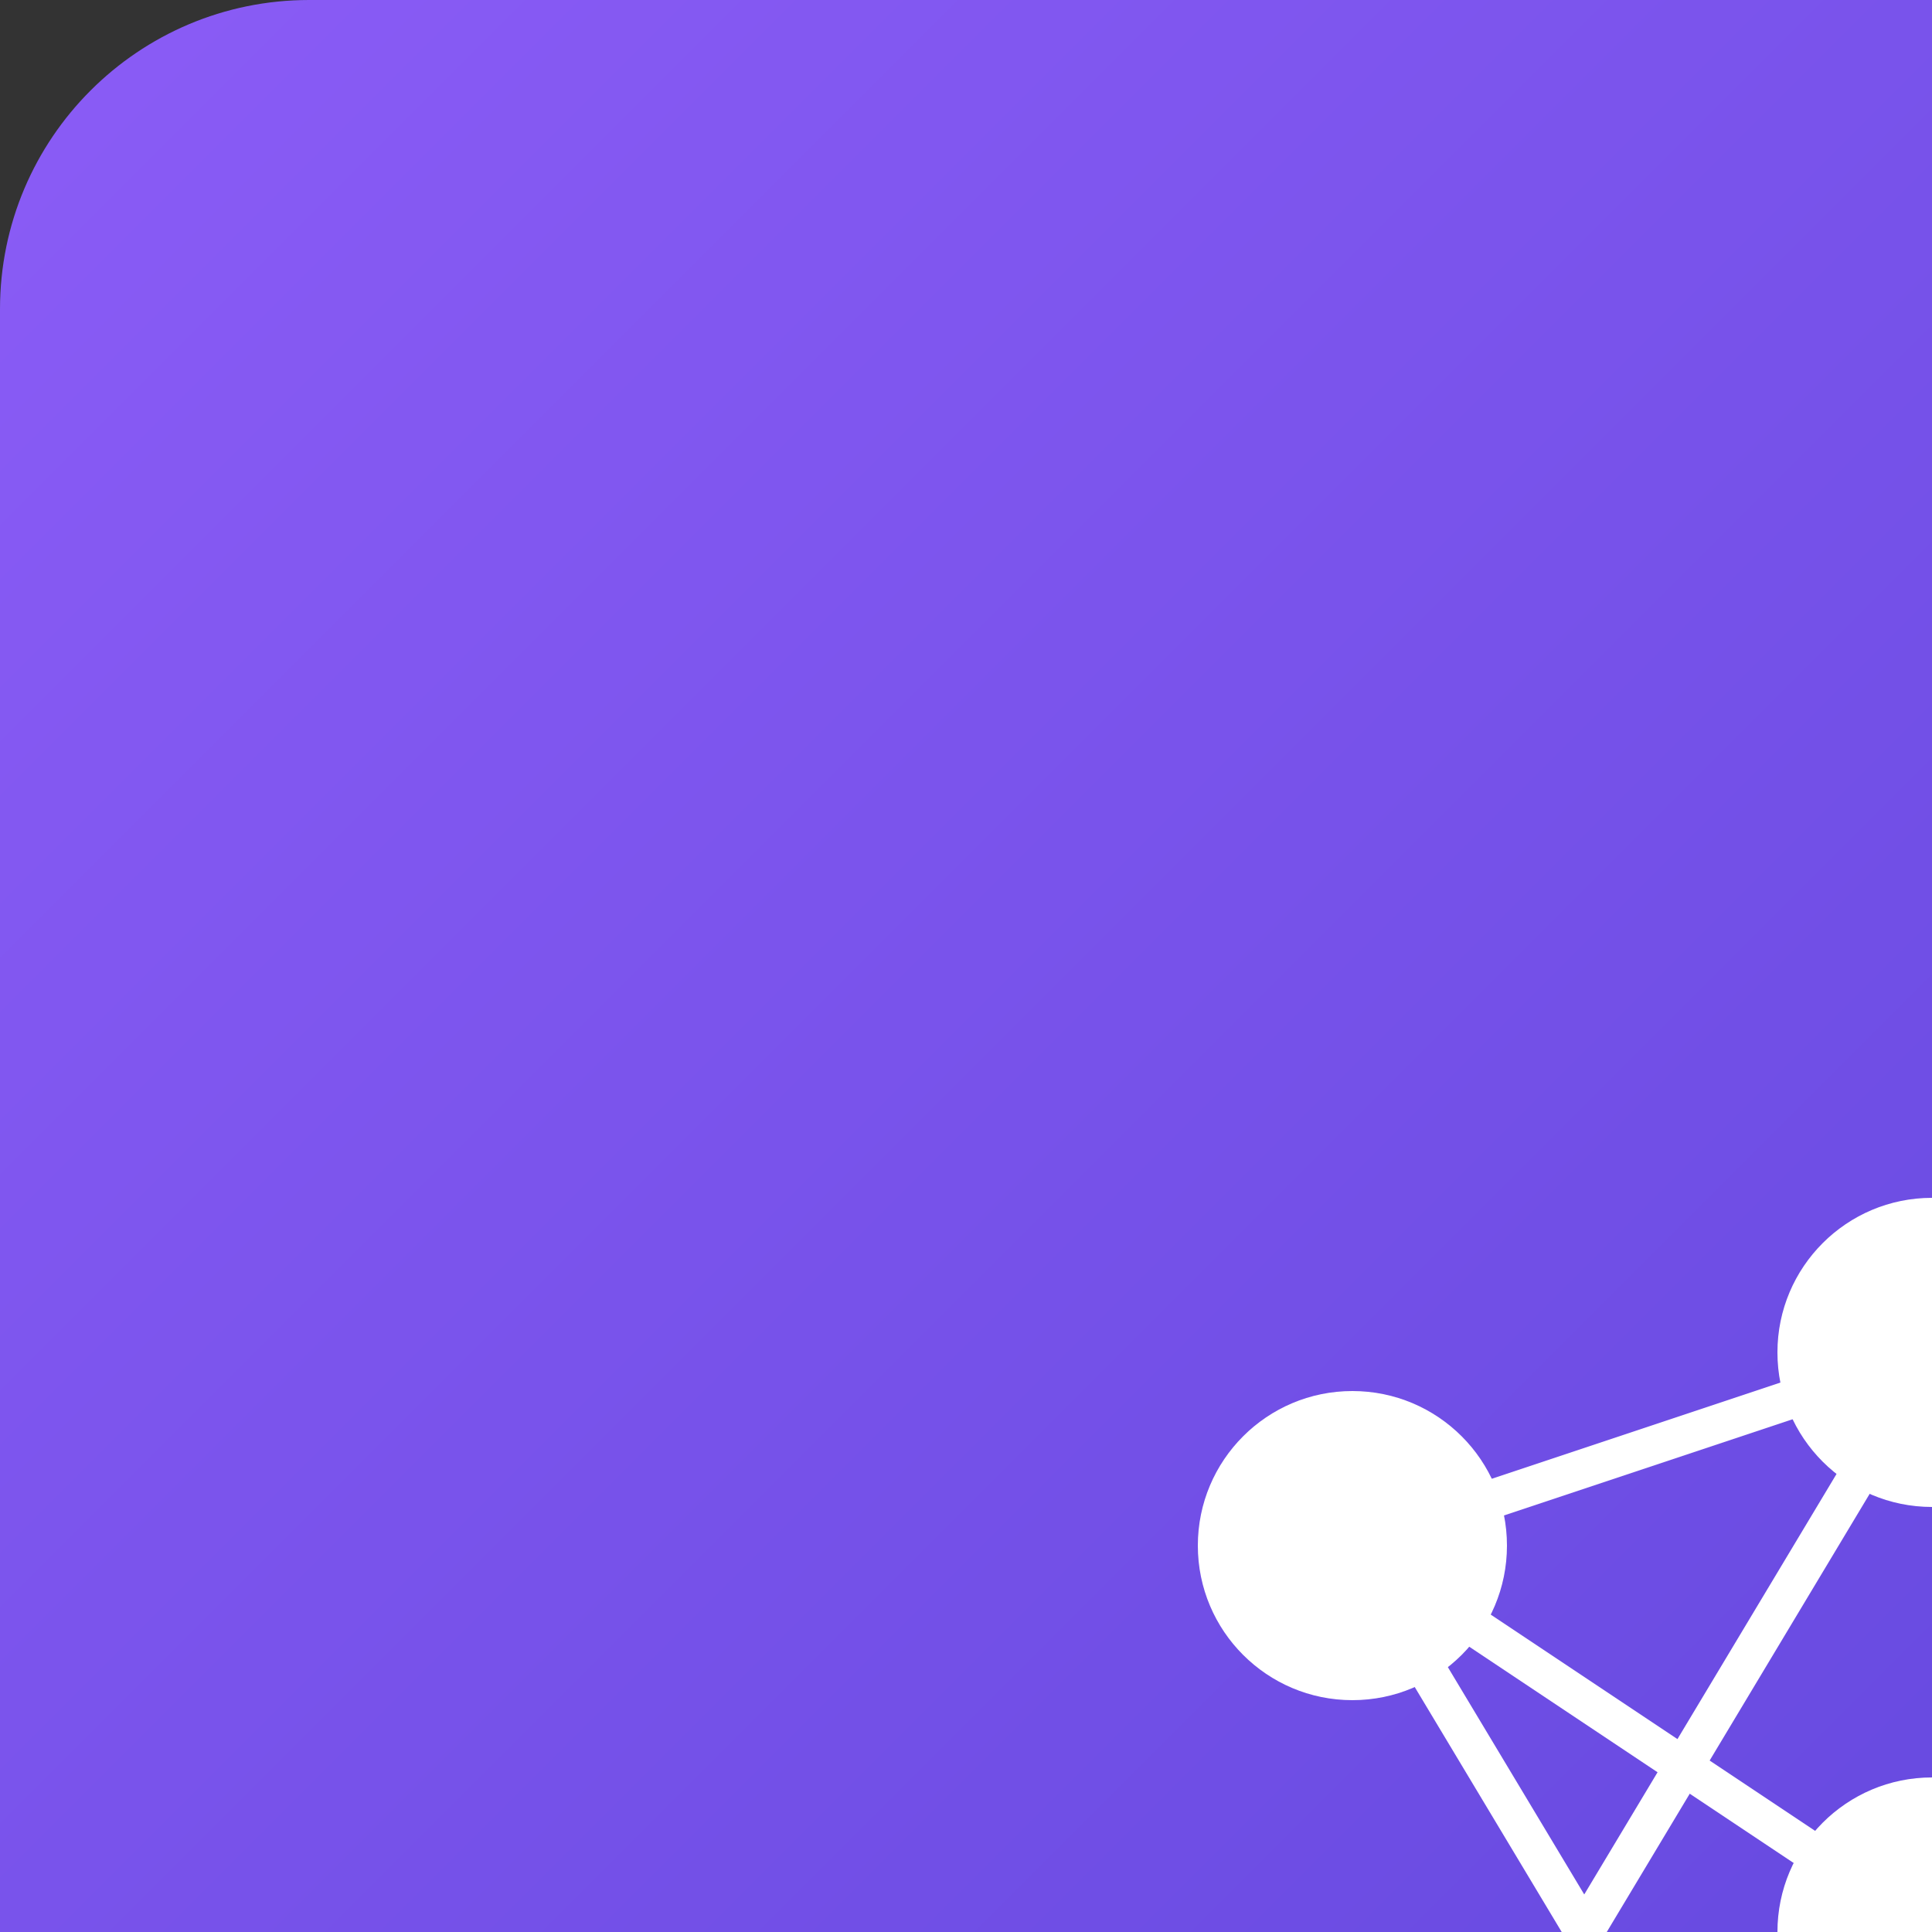 <svg width="200" height="200" viewBox="0 0 100 100" xmlns="http://www.w3.org/2000/svg">
  <rect x="0" y="0" width="100" height="100" fill="#333333" stroke="none"/>
  <!-- Gradient Background -->
  <defs>
    <linearGradient id="logoGradient" x1="0%" y1="0%" x2="100%" y2="100%">
      <stop offset="0%" stop-color="#8b5cf6" /> <!-- violet-600 -->
      <stop offset="100%" stop-color="#4338ca" /> <!-- indigo-700 -->
    </linearGradient>
  </defs>
  
  <!-- Background Square with Rounded Corners -->
  <rect x="0" y="0" width="200" height="200" rx="16" ry="16" fill="url(#logoGradient)" />
  
  <!-- Neural Network Nodes and Connections -->
  <g transform="translate(50, 50)">
    <!-- Input layer -->
    <circle cx="20" cy="30" r="8" fill="white" />
    <circle cx="20" cy="70" r="8" fill="white" />
    
    <!-- Hidden layer -->
    <circle cx="50" cy="20" r="8" fill="white" />
    <circle cx="50" cy="50" r="8" fill="white" />
    <circle cx="50" cy="80" r="8" fill="white" />
    
    <!-- Output layer -->
    <circle cx="80" cy="40" r="8" fill="white" />
    <circle cx="80" cy="60" r="8" fill="white" />
    
    <!-- Connections -->
    <line x1="20" y1="30" x2="50" y2="20" stroke="white" stroke-width="2" />
    <line x1="20" y1="30" x2="50" y2="50" stroke="white" stroke-width="2" />
    <line x1="20" y1="30" x2="50" y2="80" stroke="white" stroke-width="2" />
    
    <line x1="20" y1="70" x2="50" y2="20" stroke="white" stroke-width="2" />
    <line x1="20" y1="70" x2="50" y2="50" stroke="white" stroke-width="2" />
    <line x1="20" y1="70" x2="50" y2="80" stroke="white" stroke-width="2" />
    
    <line x1="50" y1="20" x2="80" y2="40" stroke="white" stroke-width="2" />
    <line x1="50" y1="20" x2="80" y2="60" stroke="white" stroke-width="2" />
    
    <line x1="50" y1="50" x2="80" y2="40" stroke="white" stroke-width="2" />
    <line x1="50" y1="50" x2="80" y2="60" stroke="white" stroke-width="2" />
    
    <line x1="50" y1="80" x2="80" y2="40" stroke="white" stroke-width="2" />
    <line x1="50" y1="80" x2="80" y2="60" stroke="white" stroke-width="2" />
  </g>
</svg>
